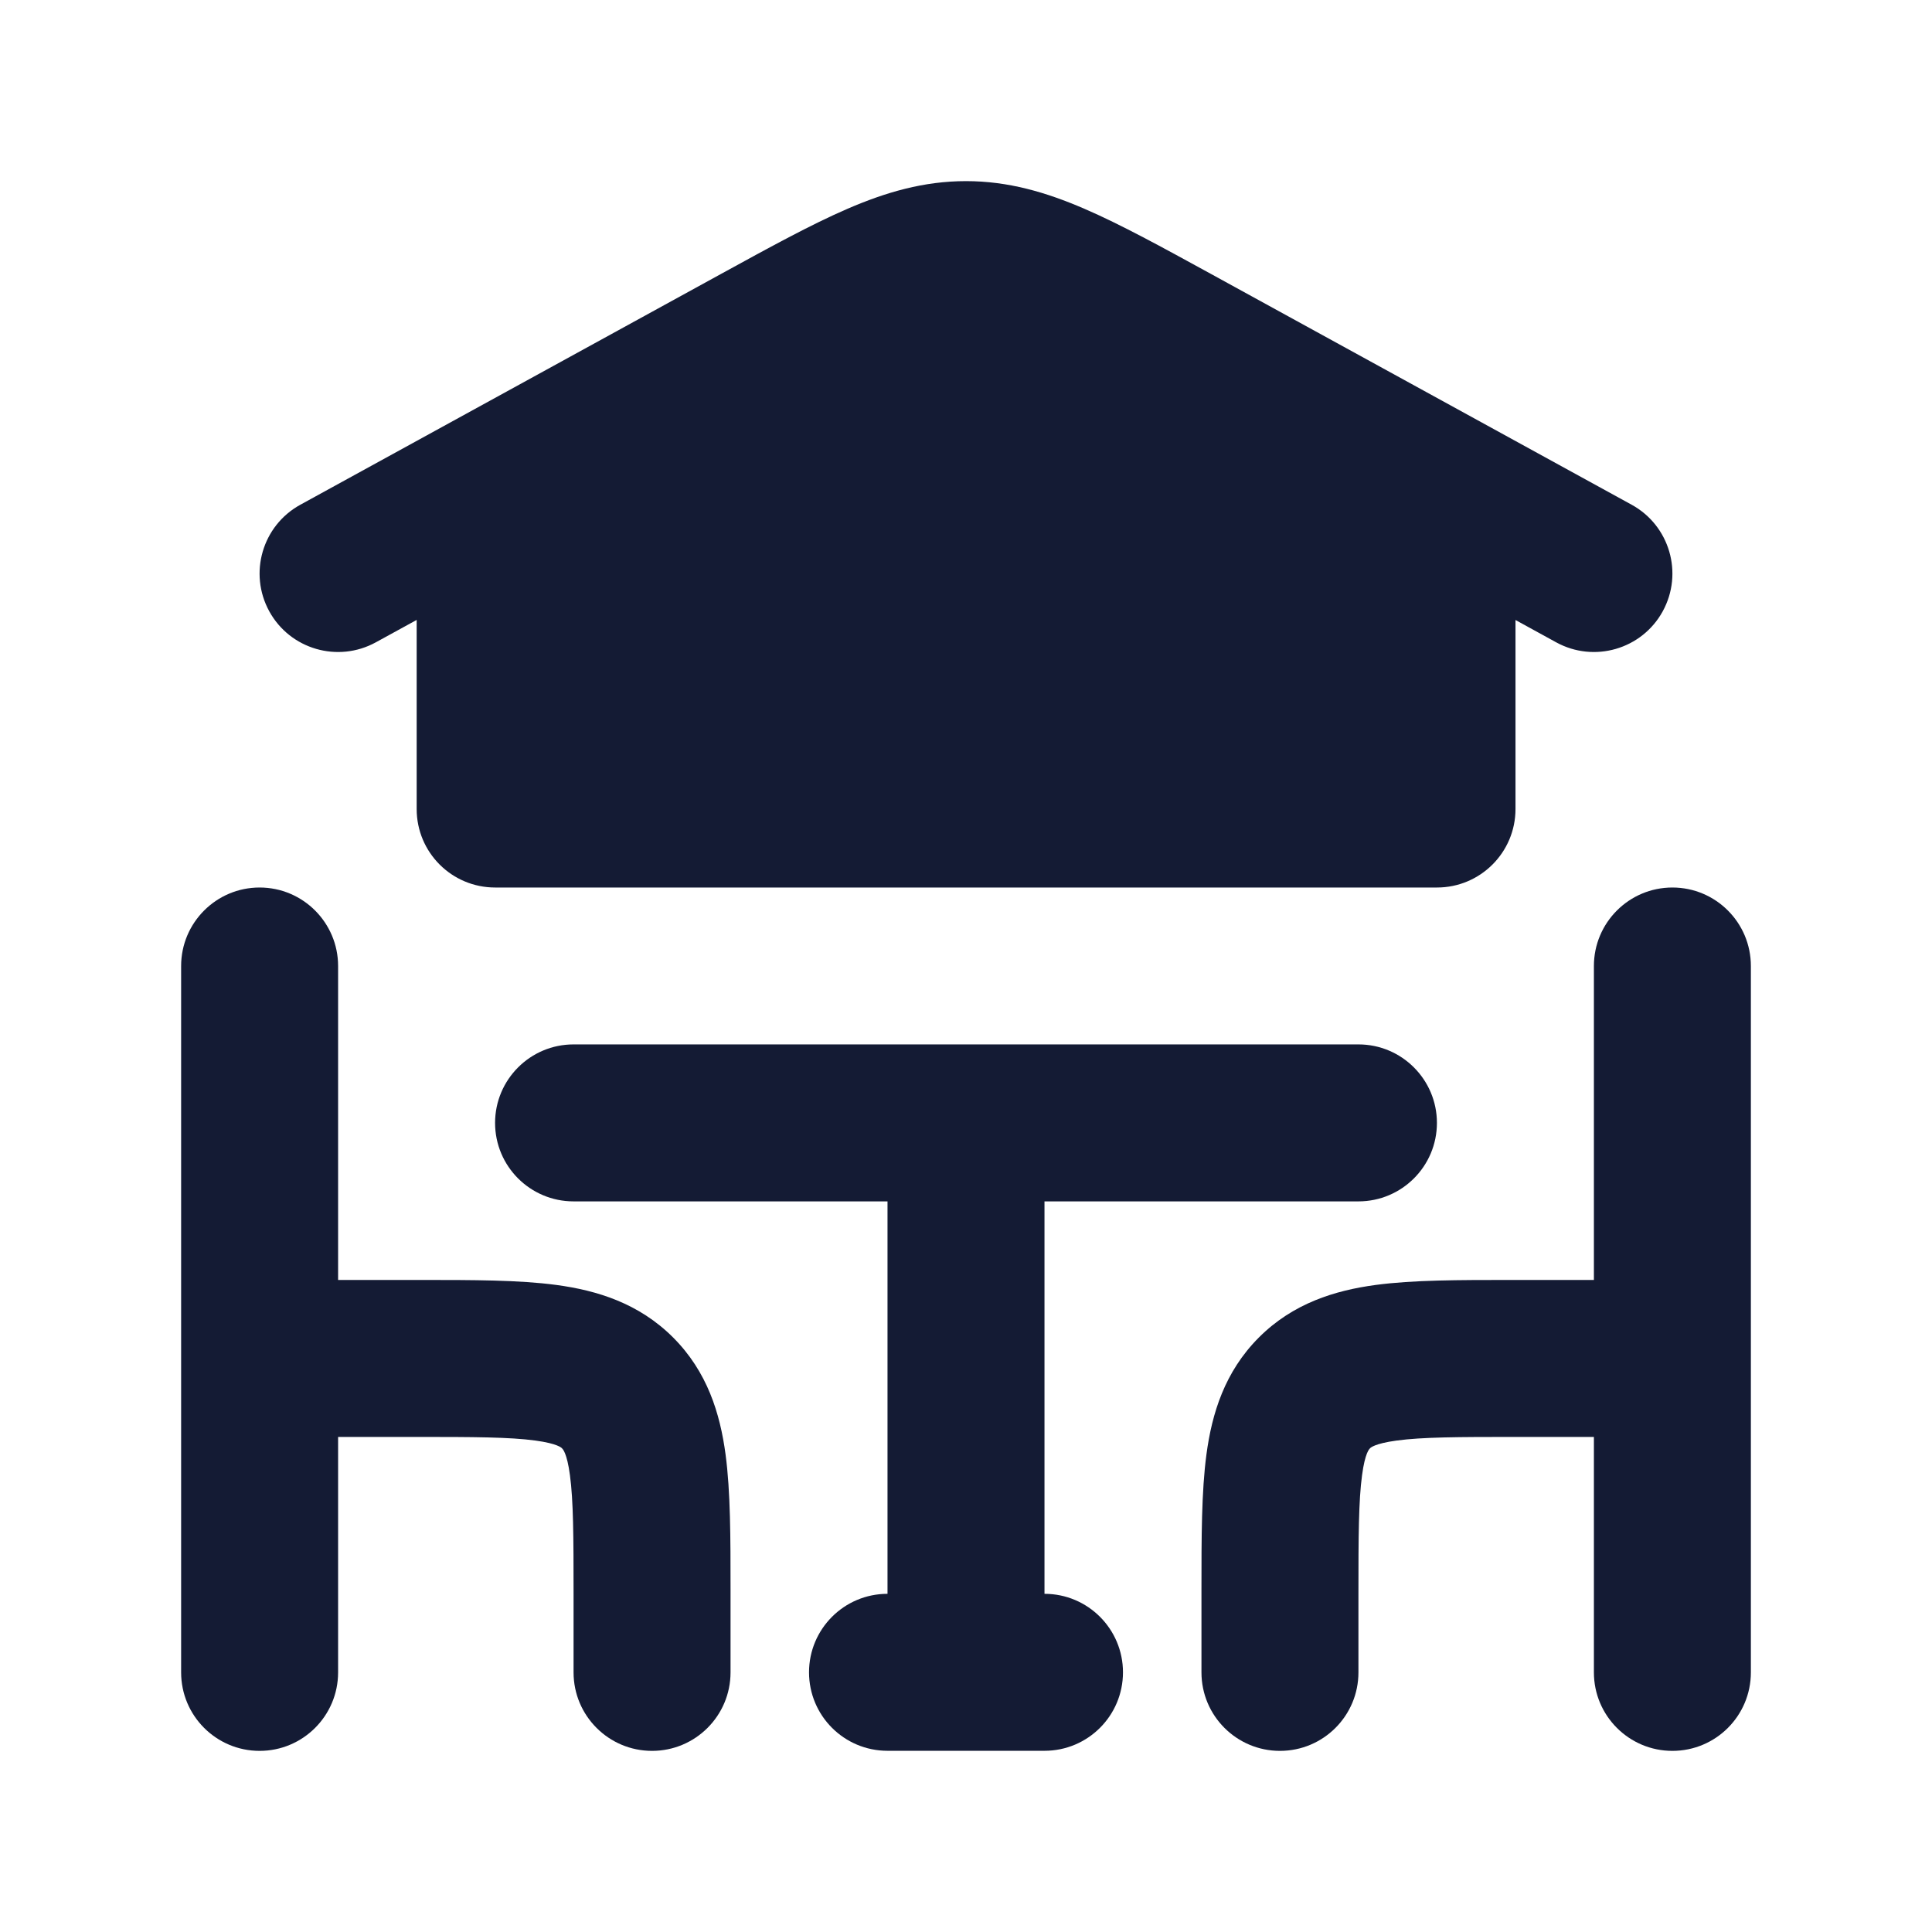 <svg width="24" height="24" viewBox="0 0 24 24" fill="none" xmlns="http://www.w3.org/2000/svg">
<path fill-rule="evenodd" clip-rule="evenodd" d="M3.225 11.025C3.763 11.025 4.2 11.462 4.2 12V15.9H5.175C5.195 15.9 5.215 15.9 5.235 15.9C5.873 15.9 6.446 15.9 6.91 15.962C7.416 16.03 7.936 16.189 8.361 16.614C8.787 17.04 8.945 17.559 9.013 18.066C9.075 18.529 9.075 19.102 9.075 19.74C9.075 19.76 9.075 19.78 9.075 19.8V20.775C9.075 21.314 8.638 21.75 8.1 21.75C7.562 21.75 7.125 21.314 7.125 20.775V19.8C7.125 19.083 7.123 18.644 7.08 18.325C7.043 18.046 6.989 17.999 6.983 17.994C6.982 17.993 6.983 17.994 6.983 17.994C6.983 17.993 6.982 17.993 6.982 17.992C6.976 17.986 6.93 17.933 6.65 17.895C6.332 17.852 5.892 17.85 5.175 17.85H4.2V20.775C4.2 21.314 3.763 21.75 3.225 21.75C2.687 21.75 2.25 21.314 2.25 20.775V12C2.25 11.462 2.687 11.025 3.225 11.025Z" fill="#141B34"/>
<path d="M4.669 7.979L5.176 7.701V10.05C5.176 10.589 5.612 11.025 6.151 11.025H17.851C18.389 11.025 18.826 10.589 18.826 10.05V7.702L19.331 7.979C19.803 8.238 20.396 8.066 20.655 7.594C20.914 7.121 20.741 6.529 20.269 6.27L15.047 3.405C14.437 3.071 13.922 2.788 13.472 2.594C12.995 2.388 12.525 2.25 12 2.25C11.474 2.25 11.004 2.388 10.527 2.594C10.078 2.788 9.562 3.071 8.953 3.405L3.731 6.27C3.259 6.529 3.086 7.121 3.345 7.594C3.604 8.066 4.197 8.238 4.669 7.979Z" fill="#141B34"/>
<path fill-rule="evenodd" clip-rule="evenodd" d="M20.775 11.025C21.314 11.025 21.75 11.462 21.75 12V20.775C21.75 21.314 21.314 21.75 20.775 21.75C20.237 21.75 19.8 21.314 19.8 20.775V17.85H18.825C18.108 17.85 17.668 17.852 17.35 17.895C17.07 17.933 17.024 17.986 17.018 17.992C17.018 17.993 17.018 17.992 17.018 17.992C17.018 17.993 17.018 17.993 17.017 17.994C17.011 17.999 16.957 18.046 16.92 18.325C16.877 18.644 16.875 19.083 16.875 19.8V20.775C16.875 21.314 16.439 21.75 15.9 21.75C15.362 21.75 14.925 21.314 14.925 20.775V19.8C14.925 19.78 14.925 19.76 14.925 19.74C14.925 19.102 14.925 18.529 14.987 18.066C15.055 17.559 15.213 17.04 15.639 16.614C16.064 16.189 16.584 16.03 17.09 15.962C17.554 15.9 18.127 15.9 18.765 15.9C18.785 15.9 18.805 15.9 18.825 15.9H19.8V12C19.8 11.462 20.237 11.025 20.775 11.025Z" fill="#141B34"/>
<path fill-rule="evenodd" clip-rule="evenodd" d="M6.15 13.949C6.15 13.411 6.587 12.974 7.125 12.974H16.875C17.413 12.974 17.85 13.411 17.85 13.949C17.85 14.488 17.413 14.924 16.875 14.924H12.975V19.799C13.514 19.799 13.95 20.236 13.95 20.774C13.95 21.313 13.514 21.749 12.975 21.749H11.025C10.486 21.749 10.05 21.313 10.05 20.774C10.05 20.236 10.486 19.799 11.025 19.799V14.924H7.125C6.587 14.924 6.15 14.488 6.15 13.949Z" fill="#141B34"/>
</svg>
